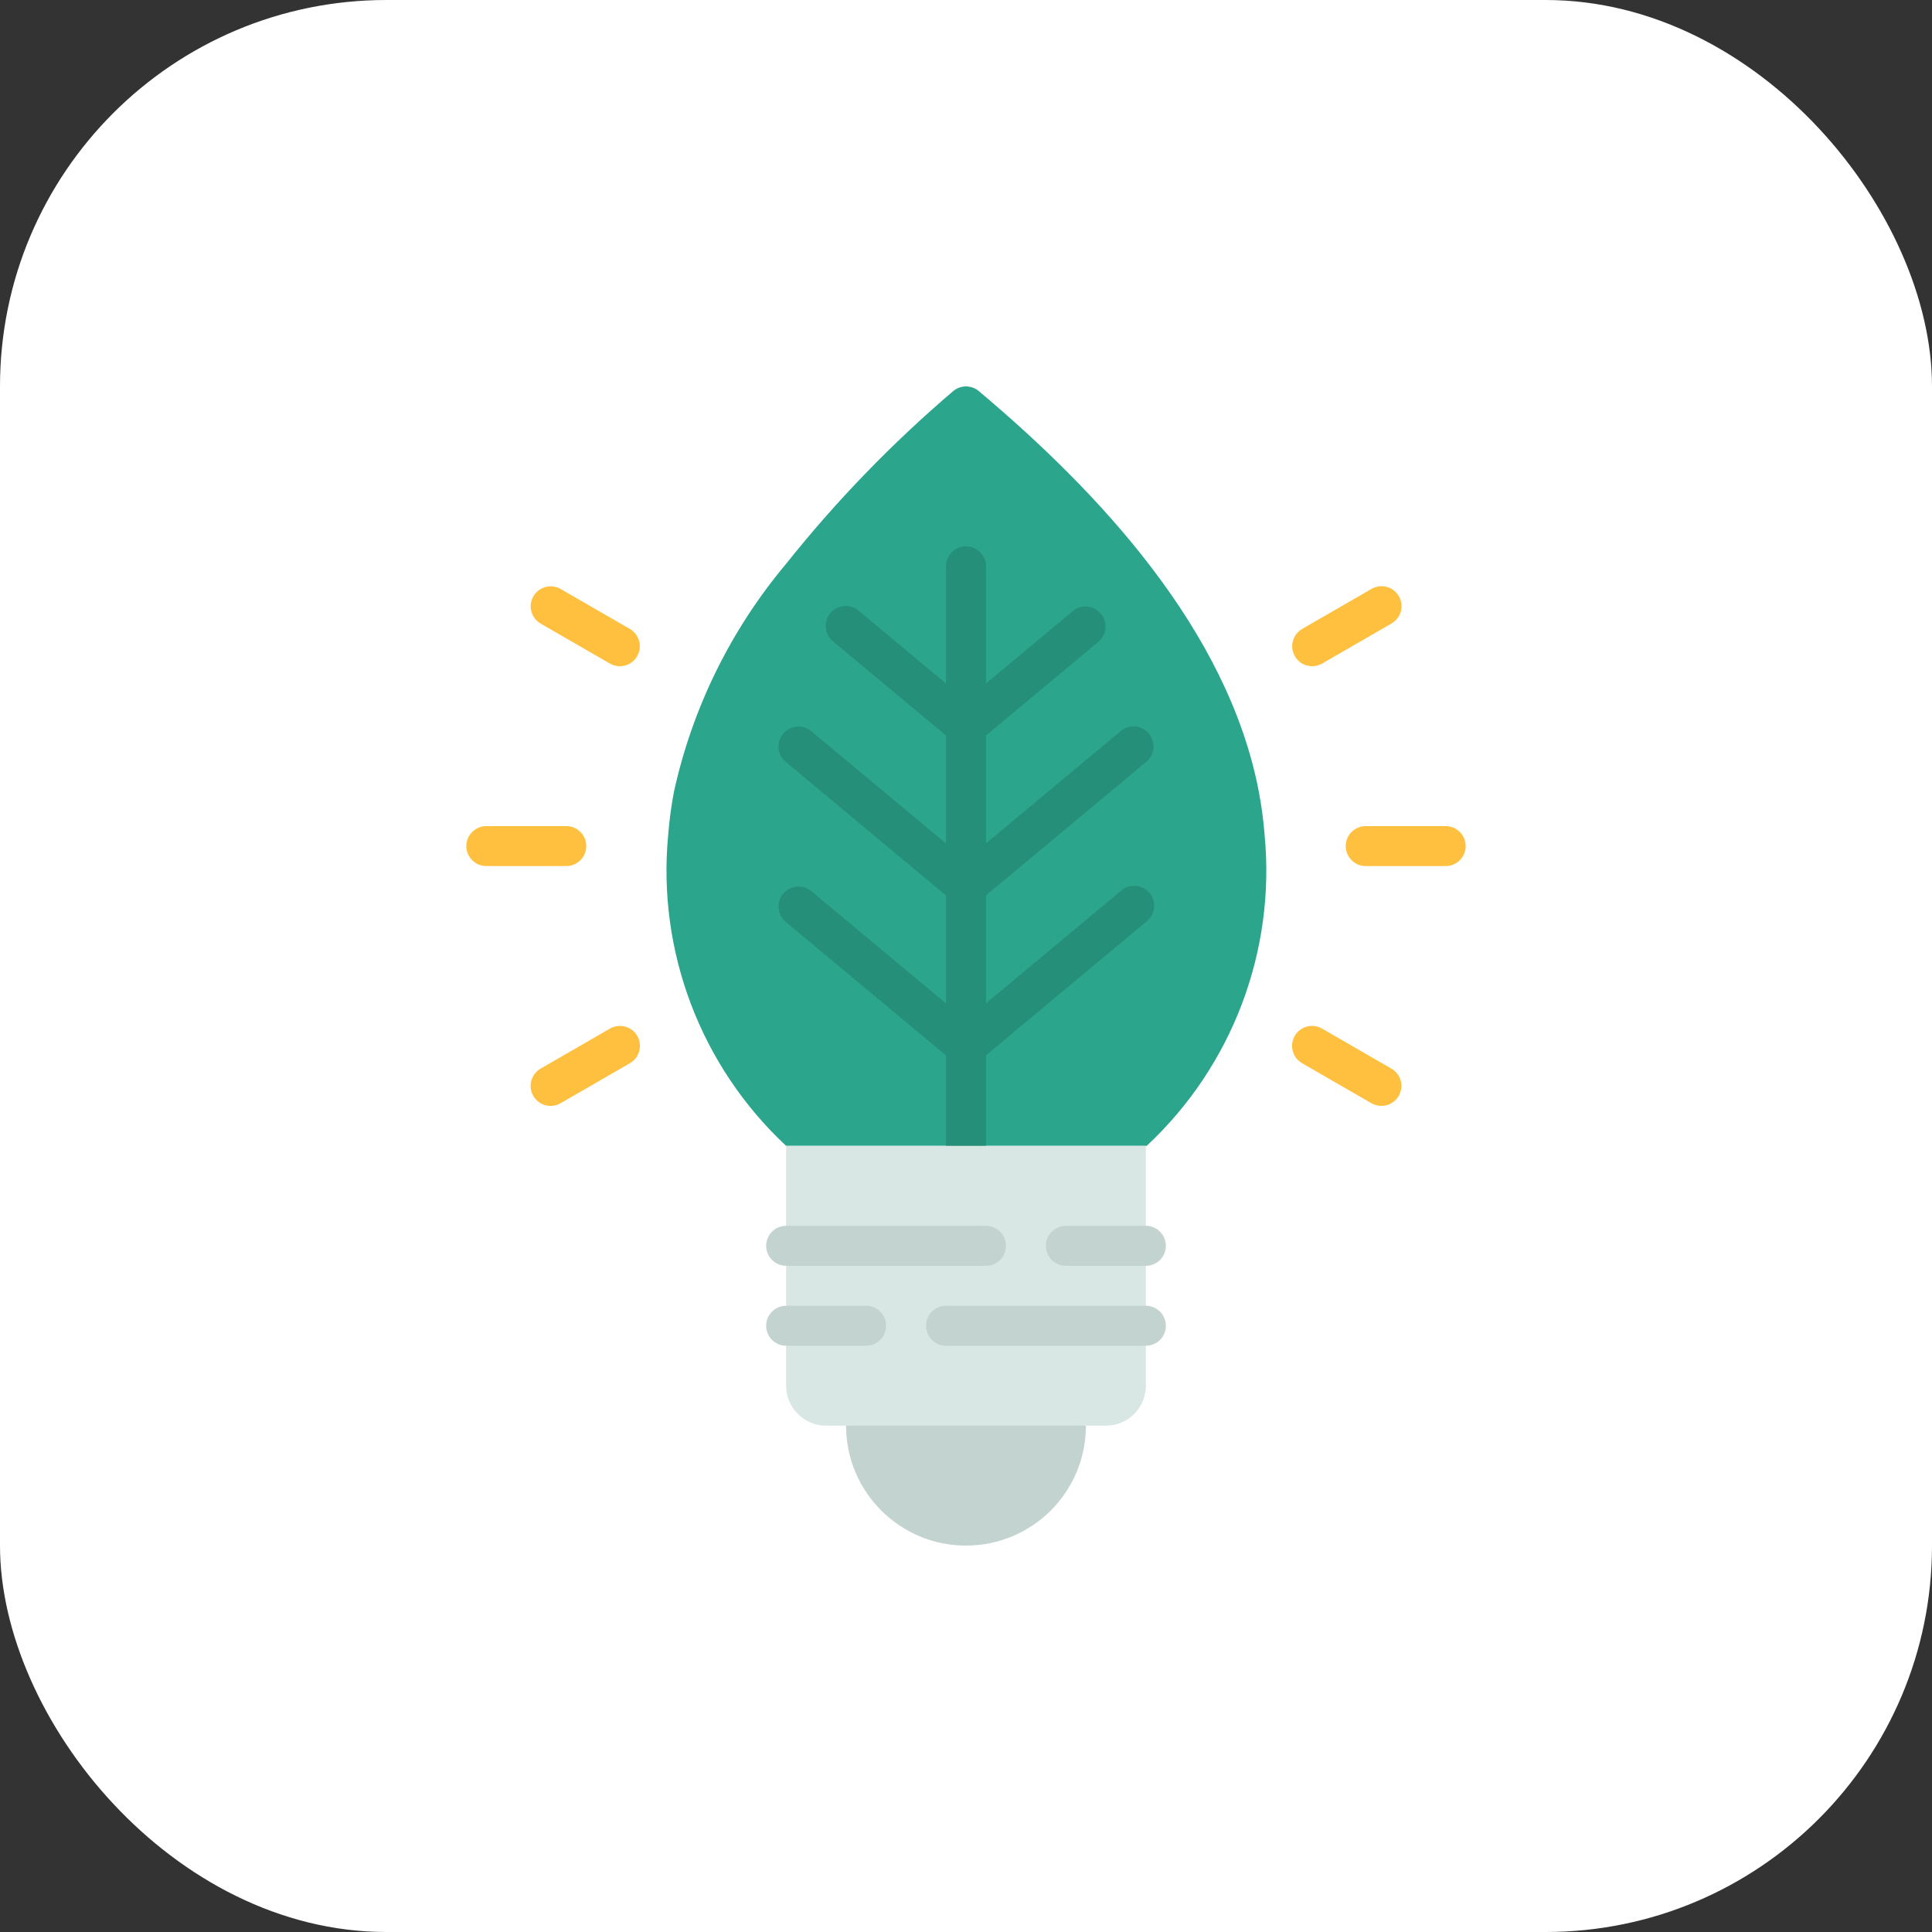 <svg width="80" height="80" viewBox="0 0 80 80" fill="none" xmlns="http://www.w3.org/2000/svg">
<rect x="0" y="0" width="80" height="80" fill="#333333" stroke="none"/>
<rect width="80" height="80" rx="16" fill="white"/>
<path d="M35.034 59.035C35.034 61.777 37.258 64 40 64C42.742 64 44.965 61.777 44.965 59.035L40 57.379L35.034 59.035Z" fill="#C2D3D0"/>
<path d="M47.481 47.448H32.552C29.011 44.145 27.206 39.383 27.669 34.563C27.716 33.963 27.796 33.366 27.909 32.775C28.671 29.312 30.258 26.084 32.535 23.366C34.611 20.758 36.933 18.357 39.469 16.195C39.776 15.937 40.224 15.937 40.531 16.195C45.487 20.362 50.846 26.08 52.124 32.775C52.237 33.366 52.317 33.963 52.364 34.563C52.827 39.383 51.022 44.145 47.481 47.448Z" fill="#2CA58D"/>
<path d="M46.422 36.882L40.828 41.544V37.075L47.481 31.53C47.819 31.234 47.86 30.722 47.572 30.377C47.285 30.032 46.774 29.979 46.422 30.259L40.828 34.923V30.454L45.495 26.564C45.833 26.268 45.874 25.757 45.586 25.412C45.298 25.066 44.788 25.014 44.436 25.293L40.828 28.302V23.448C40.828 22.991 40.457 22.621 40 22.621C39.543 22.621 39.172 22.991 39.172 23.448V28.302L35.564 25.296C35.338 25.098 35.022 25.038 34.74 25.14C34.457 25.241 34.251 25.488 34.203 25.784C34.154 26.081 34.269 26.38 34.505 26.567L39.172 30.456V34.925L33.578 30.264C33.226 29.984 32.715 30.037 32.428 30.382C32.14 30.727 32.18 31.239 32.519 31.535L39.172 37.08V41.549L33.578 36.887C33.226 36.608 32.715 36.66 32.428 37.005C32.14 37.35 32.18 37.862 32.519 38.158L39.172 43.703V47.448C39.172 47.906 39.543 48.276 40 48.276C40.457 48.276 40.828 47.906 40.828 47.448V43.698L47.481 38.153C47.717 37.966 47.832 37.667 47.783 37.37C47.735 37.074 47.529 36.827 47.246 36.726C46.964 36.624 46.648 36.684 46.422 36.882Z" fill="#258F7A"/>
<path d="M32.552 47.448H47.448V57.379C47.448 58.293 46.707 59.034 45.793 59.034H34.207C33.293 59.034 32.552 58.293 32.552 57.379V47.448Z" fill="#D8E7E4"/>
<path d="M35.862 55.724H32.552C32.095 55.724 31.724 55.354 31.724 54.897C31.724 54.44 32.095 54.069 32.552 54.069H35.862C36.319 54.069 36.69 54.44 36.69 54.897C36.69 55.354 36.319 55.724 35.862 55.724Z" fill="#C2D3D0"/>
<path d="M47.448 55.724H39.172C38.715 55.724 38.345 55.354 38.345 54.897C38.345 54.44 38.715 54.069 39.172 54.069H47.448C47.905 54.069 48.276 54.44 48.276 54.897C48.276 55.354 47.905 55.724 47.448 55.724Z" fill="#C2D3D0"/>
<path d="M47.448 52.414H44.138C43.681 52.414 43.31 52.043 43.31 51.586C43.31 51.129 43.681 50.759 44.138 50.759H47.448C47.905 50.759 48.276 51.129 48.276 51.586C48.276 52.043 47.905 52.414 47.448 52.414Z" fill="#C2D3D0"/>
<path d="M40.828 52.414H32.552C32.095 52.414 31.724 52.043 31.724 51.586C31.724 51.129 32.095 50.759 32.552 50.759H40.828C41.285 50.759 41.655 51.129 41.655 51.586C41.655 52.043 41.285 52.414 40.828 52.414Z" fill="#C2D3D0"/>
<path d="M23.448 35.862H20.138C19.681 35.862 19.31 35.492 19.31 35.035C19.31 34.578 19.681 34.207 20.138 34.207H23.448C23.905 34.207 24.276 34.578 24.276 35.035C24.276 35.492 23.905 35.862 23.448 35.862Z" fill="#FFC040"/>
<path d="M59.862 35.862H56.552C56.095 35.862 55.724 35.492 55.724 35.035C55.724 34.578 56.095 34.207 56.552 34.207H59.862C60.319 34.207 60.69 34.578 60.69 35.035C60.69 35.492 60.319 35.862 59.862 35.862Z" fill="#FFC040"/>
<path d="M22.799 45.793C22.425 45.793 22.097 45.541 22 45.18C21.903 44.818 22.061 44.436 22.386 44.249L25.253 42.594C25.509 42.443 25.826 42.442 26.084 42.59C26.341 42.738 26.5 43.012 26.499 43.309C26.499 43.606 26.339 43.88 26.081 44.027L23.213 45.682C23.087 45.755 22.945 45.793 22.799 45.793Z" fill="#FFC040"/>
<path d="M54.334 27.586C53.96 27.586 53.632 27.335 53.535 26.973C53.438 26.611 53.596 26.229 53.921 26.042L56.788 24.387C57.044 24.237 57.361 24.235 57.619 24.383C57.877 24.531 58.035 24.806 58.034 25.103C58.034 25.4 57.874 25.673 57.616 25.82L54.748 27.475C54.623 27.548 54.48 27.587 54.334 27.586Z" fill="#FFC040"/>
<path d="M57.2 45.793C57.055 45.793 56.912 45.755 56.787 45.682L53.919 44.027C53.661 43.88 53.501 43.606 53.501 43.309C53.5 43.012 53.658 42.738 53.916 42.59C54.173 42.442 54.49 42.443 54.747 42.594L57.614 44.249C57.939 44.436 58.097 44.818 58 45.18C57.903 45.541 57.575 45.793 57.2 45.793Z" fill="#FFC040"/>
<path d="M25.665 27.586C25.52 27.587 25.377 27.548 25.252 27.475L22.384 25.82C21.992 25.59 21.858 25.087 22.086 24.692C22.313 24.299 22.816 24.162 23.212 24.387L26.079 26.042C26.404 26.229 26.562 26.611 26.465 26.973C26.368 27.335 26.04 27.586 25.665 27.586Z" fill="#FFC040"/>
</svg>
